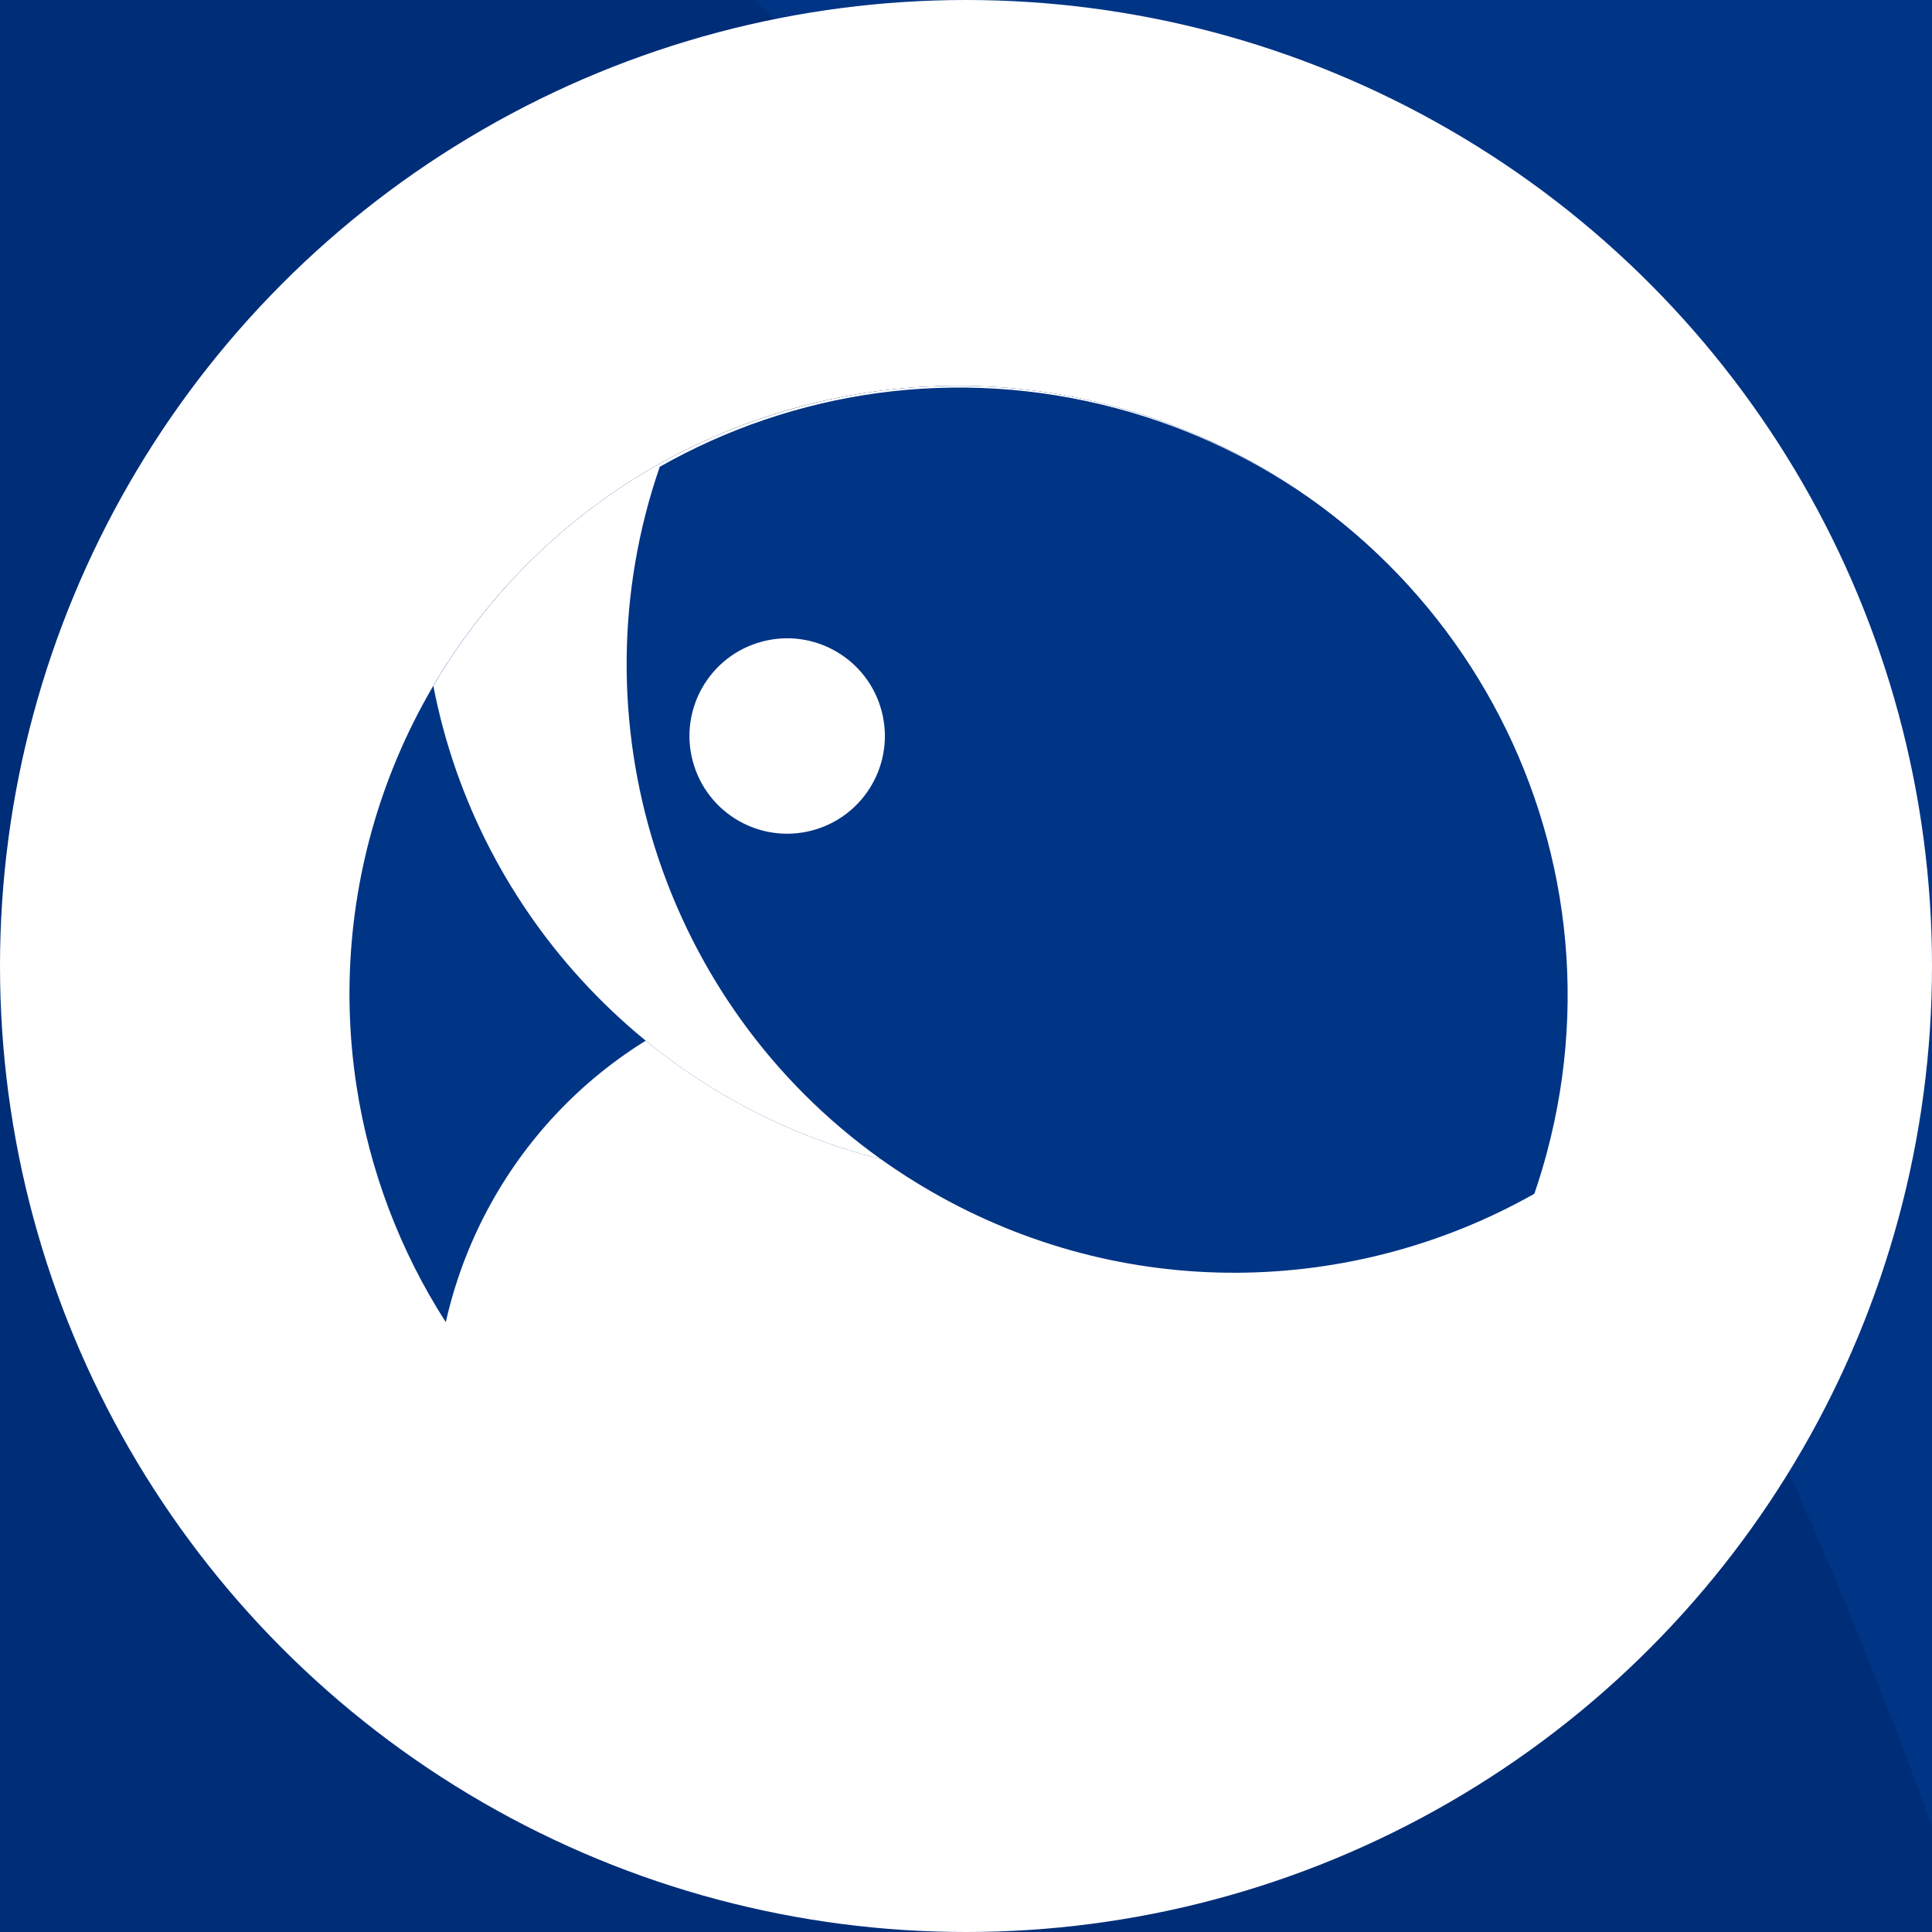 <svg width="144" height="144" viewBox="0 0 144 144" fill="none" xmlns="http://www.w3.org/2000/svg">
<rect width="144" height="144" fill="#E5E5E5"/>
<g clip-path="url(#clip0_0_1)">
<rect width="1157" height="776" transform="translate(-255 -296)" fill="#003485"/>
<circle cx="-193" cy="257" r="358" fill="#002D78"/>
<circle cx="72" cy="72" r="72" fill="white"/>
<path fill-rule="evenodd" clip-rule="evenodd" d="M103.973 42.621C109.301 48.145 113.139 54.933 115.125 62.347L73.42 73.522C68.195 72.252 62.586 72.237 57.026 73.727C44.681 77.034 35.838 86.885 33.227 98.548C29.816 93.234 27.546 87.254 26.578 80.985C25.408 73.399 26.183 65.64 28.832 58.436C31.482 51.233 35.917 44.82 41.723 39.8C47.529 34.779 54.516 31.316 62.026 29.735C69.537 28.155 77.327 28.508 84.664 30.761C92.001 33.015 98.645 37.096 103.973 42.621Z" fill="#003485"/>
<path fill-rule="evenodd" clip-rule="evenodd" d="M32.297 51.114C38.112 41.218 47.669 33.513 59.632 30.308C83.803 23.831 108.649 38.176 115.125 62.347C115.402 63.379 115.64 64.412 115.842 65.445C107.962 78.809 93.419 87.776 76.782 87.776C54.716 87.776 36.334 72.002 32.297 51.114Z" fill="#003485"/>
<path fill-rule="evenodd" clip-rule="evenodd" d="M49.174 34.792C59.158 29.13 71.287 27.236 83.25 30.441C107.421 36.918 121.766 61.763 115.289 85.935C115.013 86.967 114.703 87.981 114.361 88.976C100.855 96.61 83.777 97.104 69.369 88.785C50.258 77.752 42.226 54.9 49.174 34.792Z" fill="#003485"/>
<path fill-rule="evenodd" clip-rule="evenodd" d="M59.632 30.308C47.669 33.513 38.112 41.218 32.297 51.114C35.632 68.37 48.757 82.135 65.661 86.401C49.245 74.688 42.694 53.547 49.174 34.792C59.158 29.13 71.287 27.236 83.25 30.441C88.829 31.936 93.885 34.41 98.282 37.628C87.57 29.725 73.49 26.595 59.632 30.308Z" fill="white"/>
<path d="M65.705 52.973C66.746 56.857 64.44 60.85 60.555 61.891C56.671 62.932 52.678 60.627 51.637 56.742C50.596 52.857 52.901 48.864 56.786 47.824C60.671 46.783 64.664 49.088 65.705 52.973Z" fill="white"/>
</g>
<defs>
<clipPath id="clip0_0_1">
<rect width="1157" height="776" fill="white" transform="translate(-255 -296)"/>
</clipPath>
</defs>
</svg>
